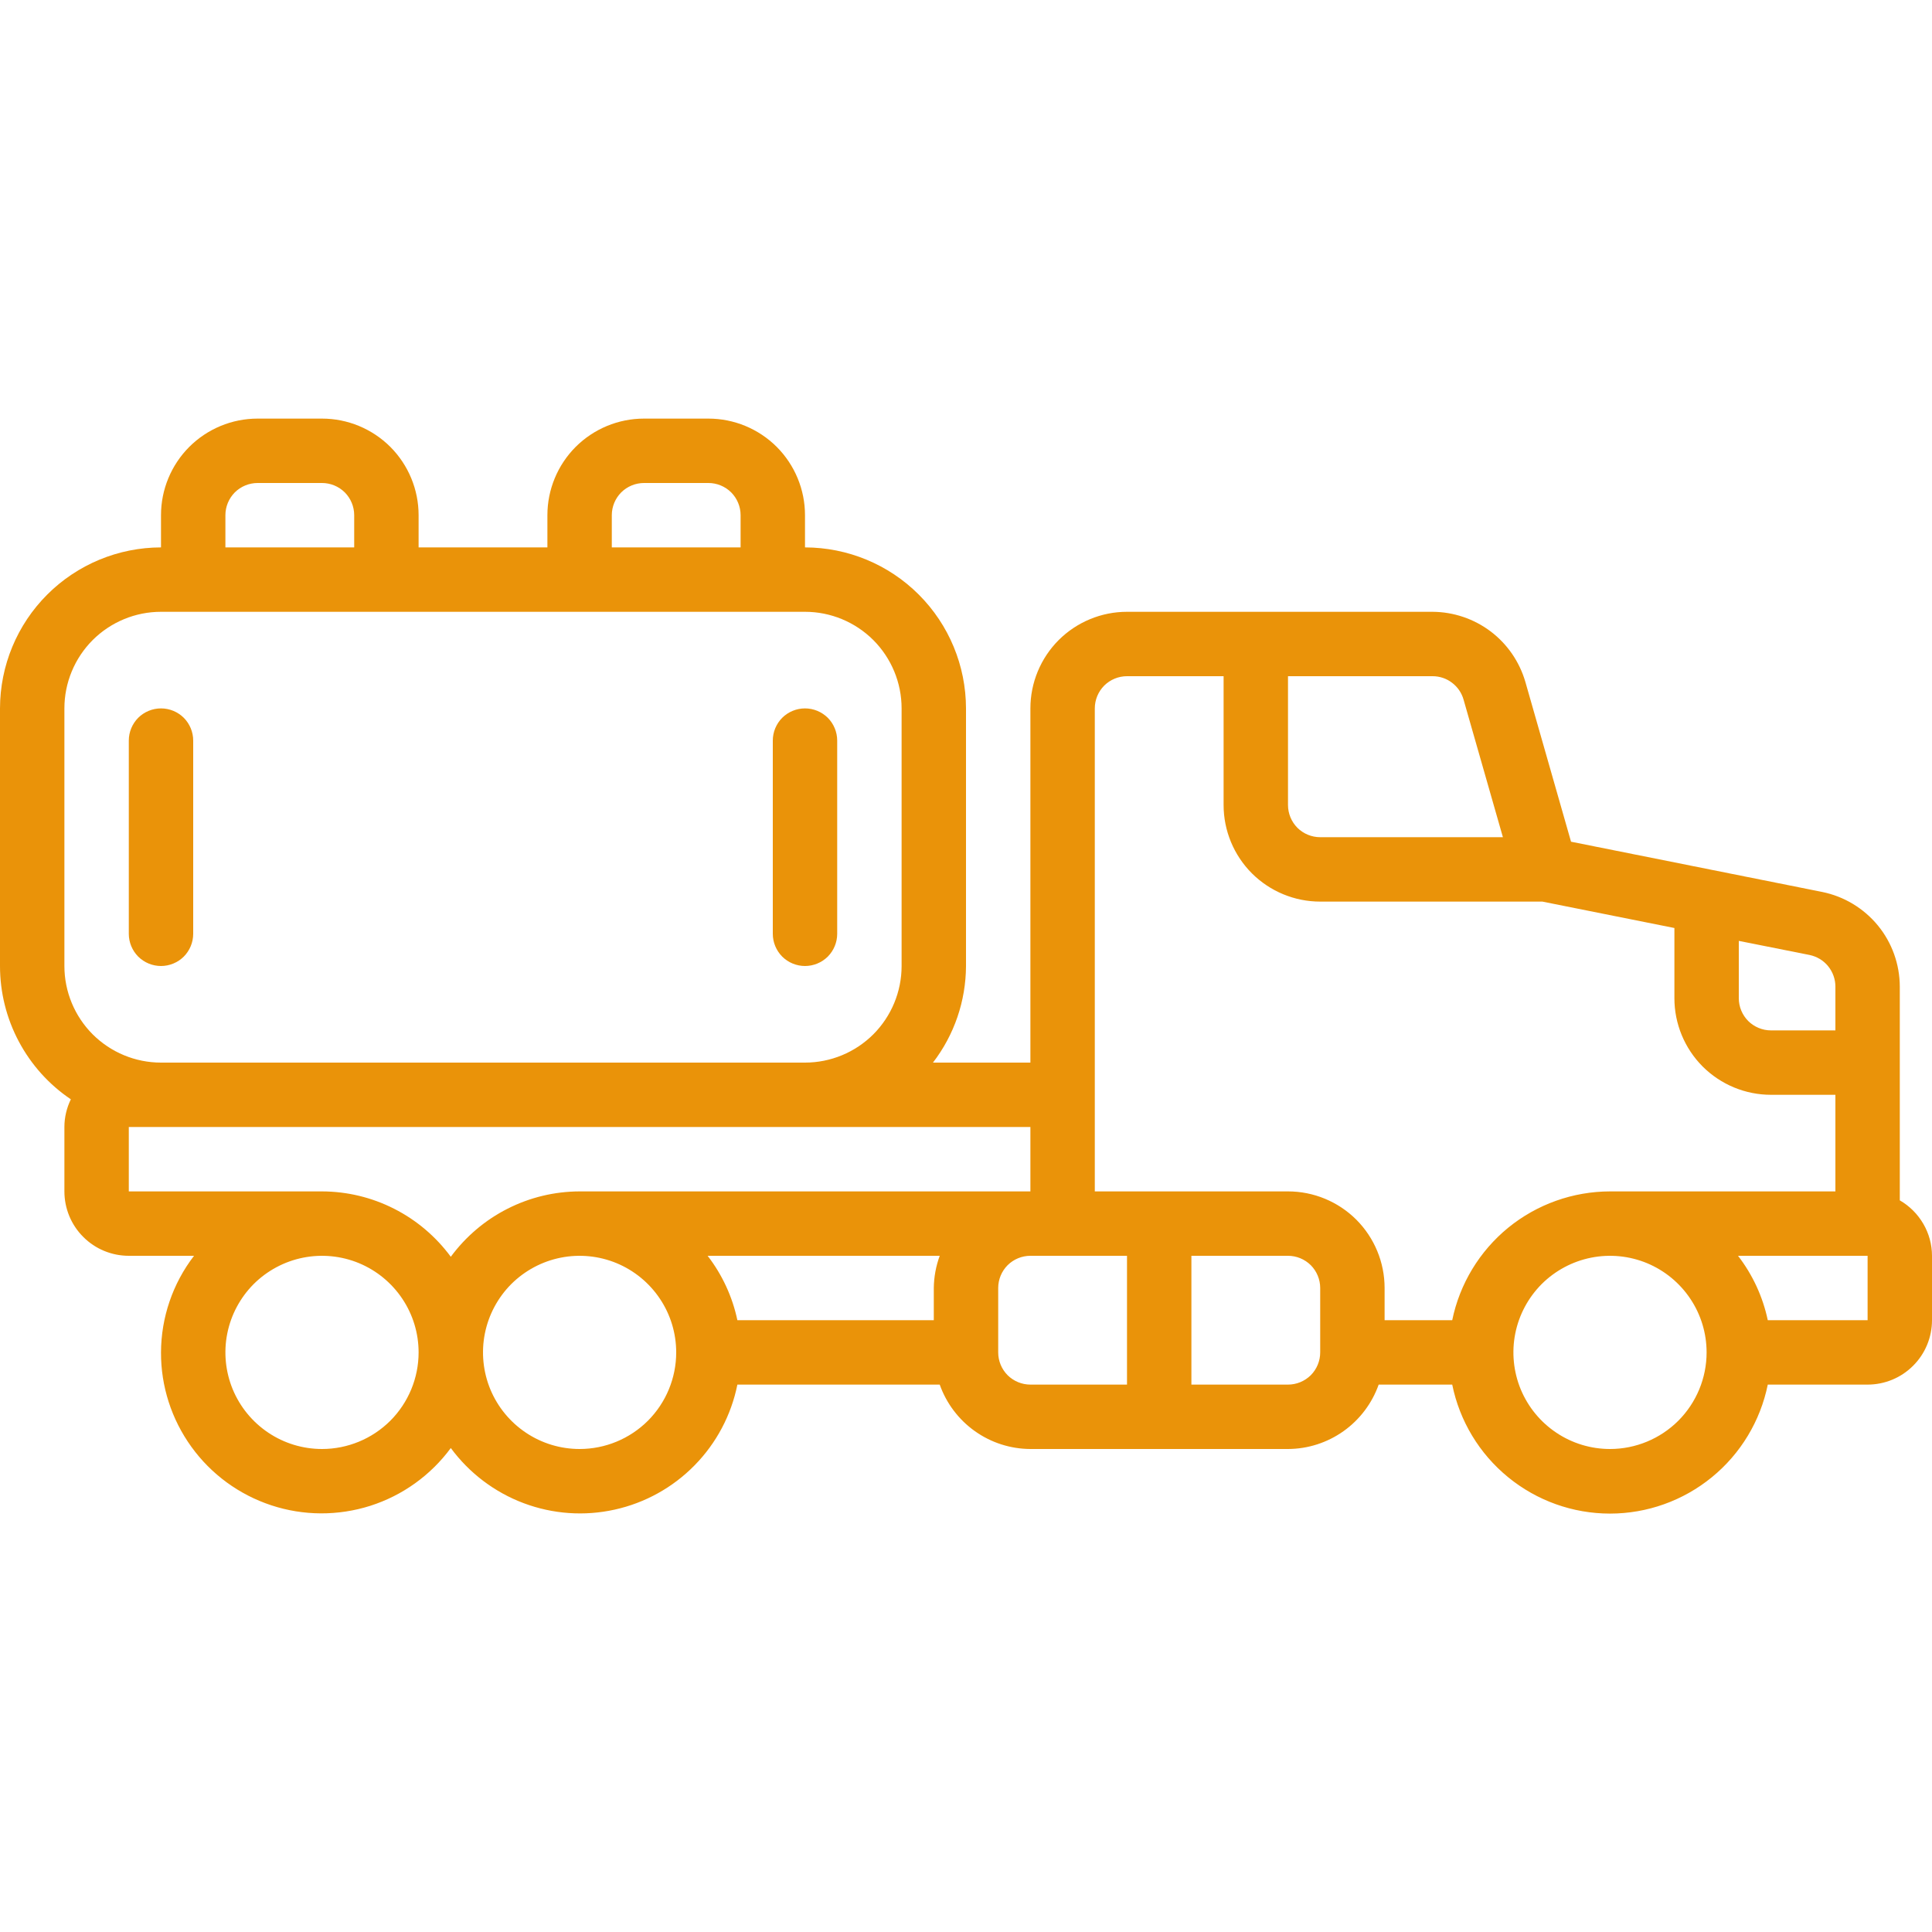 <svg width="30" height="30" viewBox="0 0 30 30" fill="none" xmlns="http://www.w3.org/2000/svg">
<path d="M1.1 17.07C1.035 17.204 1 17.351 1 17.5V18.5C1 18.765 1.105 19.02 1.293 19.207C1.48 19.395 1.735 19.5 2 19.5H3.013C2.682 19.93 2.502 20.457 2.5 21C2.498 21.526 2.663 22.038 2.971 22.465C3.278 22.891 3.712 23.209 4.212 23.374C4.711 23.539 5.249 23.541 5.75 23.382C6.251 23.222 6.688 22.908 7 22.485C7.286 22.873 7.679 23.171 8.131 23.341C8.583 23.511 9.074 23.546 9.546 23.441C10.017 23.337 10.448 23.098 10.786 22.753C11.124 22.409 11.355 21.973 11.45 21.5H14.592C14.695 21.791 14.886 22.044 15.138 22.223C15.39 22.402 15.691 22.499 16 22.5H20C20.309 22.499 20.61 22.402 20.862 22.223C21.114 22.044 21.305 21.791 21.408 21.5H22.55C22.665 22.065 22.971 22.573 23.418 22.938C23.864 23.303 24.423 23.503 25 23.503C25.577 23.503 26.136 23.303 26.582 22.938C27.029 22.573 27.335 22.065 27.45 21.5H29C29.265 21.5 29.52 21.395 29.707 21.207C29.895 21.02 30 20.765 30 20.5V19.5C30 19.325 29.953 19.154 29.865 19.003C29.777 18.852 29.651 18.726 29.5 18.639V15.32C29.499 14.974 29.379 14.638 29.159 14.37C28.939 14.103 28.634 13.919 28.294 13.85L24.395 13.07L23.686 10.589C23.595 10.276 23.406 10.001 23.147 9.805C22.887 9.609 22.571 9.502 22.245 9.5H17.5C17.102 9.5 16.721 9.658 16.439 9.939C16.158 10.221 16 10.602 16 11V16.5H14.487C14.818 16.07 14.998 15.543 15 15V11C14.999 10.337 14.736 9.702 14.267 9.233C13.798 8.764 13.163 8.501 12.5 8.5V8C12.5 7.602 12.342 7.221 12.061 6.939C11.779 6.658 11.398 6.5 11 6.5H10C9.602 6.5 9.221 6.658 8.939 6.939C8.658 7.221 8.5 7.602 8.5 8V8.5H6.5V8C6.5 7.602 6.342 7.221 6.061 6.939C5.779 6.658 5.398 6.5 5 6.5H4C3.602 6.5 3.221 6.658 2.939 6.939C2.658 7.221 2.5 7.602 2.5 8V8.5C1.837 8.501 1.202 8.764 0.733 9.233C0.264 9.702 0.001 10.337 0 11L0 15C0 15.409 0.1 15.811 0.292 16.172C0.484 16.533 0.761 16.842 1.1 17.07ZM5 22.5C4.703 22.5 4.413 22.412 4.167 22.247C3.92 22.082 3.728 21.848 3.614 21.574C3.501 21.3 3.471 20.998 3.529 20.707C3.587 20.416 3.73 20.149 3.939 19.939C4.149 19.73 4.416 19.587 4.707 19.529C4.998 19.471 5.3 19.501 5.574 19.614C5.848 19.728 6.082 19.92 6.247 20.167C6.412 20.413 6.5 20.703 6.5 21C6.5 21.398 6.342 21.779 6.061 22.061C5.779 22.342 5.398 22.5 5 22.5ZM9 22.5C8.703 22.5 8.413 22.412 8.167 22.247C7.92 22.082 7.728 21.848 7.614 21.574C7.501 21.3 7.471 20.998 7.529 20.707C7.587 20.416 7.73 20.149 7.939 19.939C8.149 19.73 8.416 19.587 8.707 19.529C8.998 19.471 9.3 19.501 9.574 19.614C9.848 19.728 10.082 19.92 10.247 20.167C10.412 20.413 10.5 20.703 10.5 21C10.5 21.398 10.342 21.779 10.061 22.061C9.779 22.342 9.398 22.5 9 22.5ZM14.5 20.5H11.45C11.373 20.136 11.215 19.794 10.988 19.5H14.592C14.533 19.66 14.502 19.829 14.5 20V20.5ZM15.5 21V20C15.5 19.867 15.553 19.74 15.646 19.646C15.74 19.553 15.867 19.5 16 19.5H17.5V21.5H16C15.867 21.5 15.74 21.447 15.646 21.354C15.553 21.26 15.5 21.133 15.5 21ZM20.5 21C20.5 21.133 20.447 21.26 20.354 21.354C20.26 21.447 20.133 21.5 20 21.5H18.5V19.5H20C20.133 19.5 20.26 19.553 20.354 19.646C20.447 19.74 20.5 19.867 20.5 20V21ZM25 22.5C24.703 22.5 24.413 22.412 24.167 22.247C23.92 22.082 23.728 21.848 23.614 21.574C23.501 21.3 23.471 20.998 23.529 20.707C23.587 20.416 23.73 20.149 23.939 19.939C24.149 19.73 24.416 19.587 24.707 19.529C24.998 19.471 25.3 19.501 25.574 19.614C25.848 19.728 26.082 19.92 26.247 20.167C26.412 20.413 26.5 20.703 26.5 21C26.5 21.398 26.342 21.779 26.061 22.061C25.779 22.342 25.398 22.5 25 22.5ZM29 20.5H27.45C27.373 20.136 27.215 19.794 26.988 19.5H29V20.5ZM28.5 15.32V16H27.5C27.367 16 27.24 15.947 27.146 15.854C27.053 15.76 27 15.633 27 15.5V14.61L28.1 14.829C28.213 14.853 28.315 14.914 28.387 15.003C28.46 15.093 28.5 15.205 28.5 15.32ZM22.726 10.863L23.337 13H20.5C20.367 13 20.24 12.947 20.146 12.854C20.053 12.76 20 12.633 20 12.5V10.5H22.245C22.354 10.5 22.46 10.535 22.546 10.601C22.633 10.666 22.696 10.758 22.726 10.863ZM17.5 10.5H19V12.5C19 12.898 19.158 13.279 19.439 13.561C19.721 13.842 20.102 14 20.5 14H23.95L26 14.41V15.5C26 15.898 26.158 16.279 26.439 16.561C26.721 16.842 27.102 17 27.5 17H28.5V18.5H25C24.424 18.501 23.866 18.7 23.419 19.064C22.973 19.429 22.666 19.936 22.55 20.5H21.5V20C21.5 19.602 21.342 19.221 21.061 18.939C20.779 18.658 20.398 18.5 20 18.5H17V11C17 10.867 17.053 10.74 17.146 10.646C17.24 10.553 17.367 10.5 17.5 10.5ZM16 18.5H9C8.61 18.501 8.227 18.593 7.879 18.77C7.532 18.946 7.231 19.202 7 19.515C6.769 19.202 6.468 18.946 6.121 18.77C5.773 18.593 5.39 18.501 5 18.5H2V17.5H16V18.5ZM9.5 8C9.5 7.867 9.553 7.74 9.646 7.646C9.74 7.553 9.867 7.5 10 7.5H11C11.133 7.5 11.26 7.553 11.354 7.646C11.447 7.74 11.5 7.867 11.5 8V8.5H9.5V8ZM3.5 8C3.5 7.867 3.553 7.74 3.646 7.646C3.74 7.553 3.867 7.5 4 7.5H5C5.133 7.5 5.26 7.553 5.354 7.646C5.447 7.74 5.5 7.867 5.5 8V8.5H3.5V8ZM1 11C1 10.602 1.158 10.221 1.439 9.939C1.721 9.658 2.102 9.5 2.5 9.5H12.5C12.898 9.5 13.279 9.658 13.561 9.939C13.842 10.221 14 10.602 14 11V15C14 15.398 13.842 15.779 13.561 16.061C13.279 16.342 12.898 16.5 12.5 16.5H2.5C2.102 16.5 1.721 16.342 1.439 16.061C1.158 15.779 1 15.398 1 15V11Z" fill="#EA9309"/>
<path d="M2.5 15C2.633 15 2.76 14.947 2.854 14.854C2.947 14.76 3 14.633 3 14.5V11.5C3 11.367 2.947 11.24 2.854 11.146C2.76 11.053 2.633 11 2.5 11C2.367 11 2.24 11.053 2.146 11.146C2.053 11.24 2 11.367 2 11.5V14.5C2 14.633 2.053 14.76 2.146 14.854C2.24 14.947 2.367 15 2.5 15Z" fill="#EA9309"/>
<path d="M12.5 15C12.633 15 12.76 14.947 12.854 14.854C12.947 14.76 13 14.633 13 14.5V11.5C13 11.367 12.947 11.24 12.854 11.146C12.76 11.053 12.633 11 12.5 11C12.367 11 12.24 11.053 12.146 11.146C12.053 11.24 12 11.367 12 11.5V14.5C12 14.633 12.053 14.76 12.146 14.854C12.24 14.947 12.367 15 12.5 15Z" fill="#EA9309"/>
</svg>
